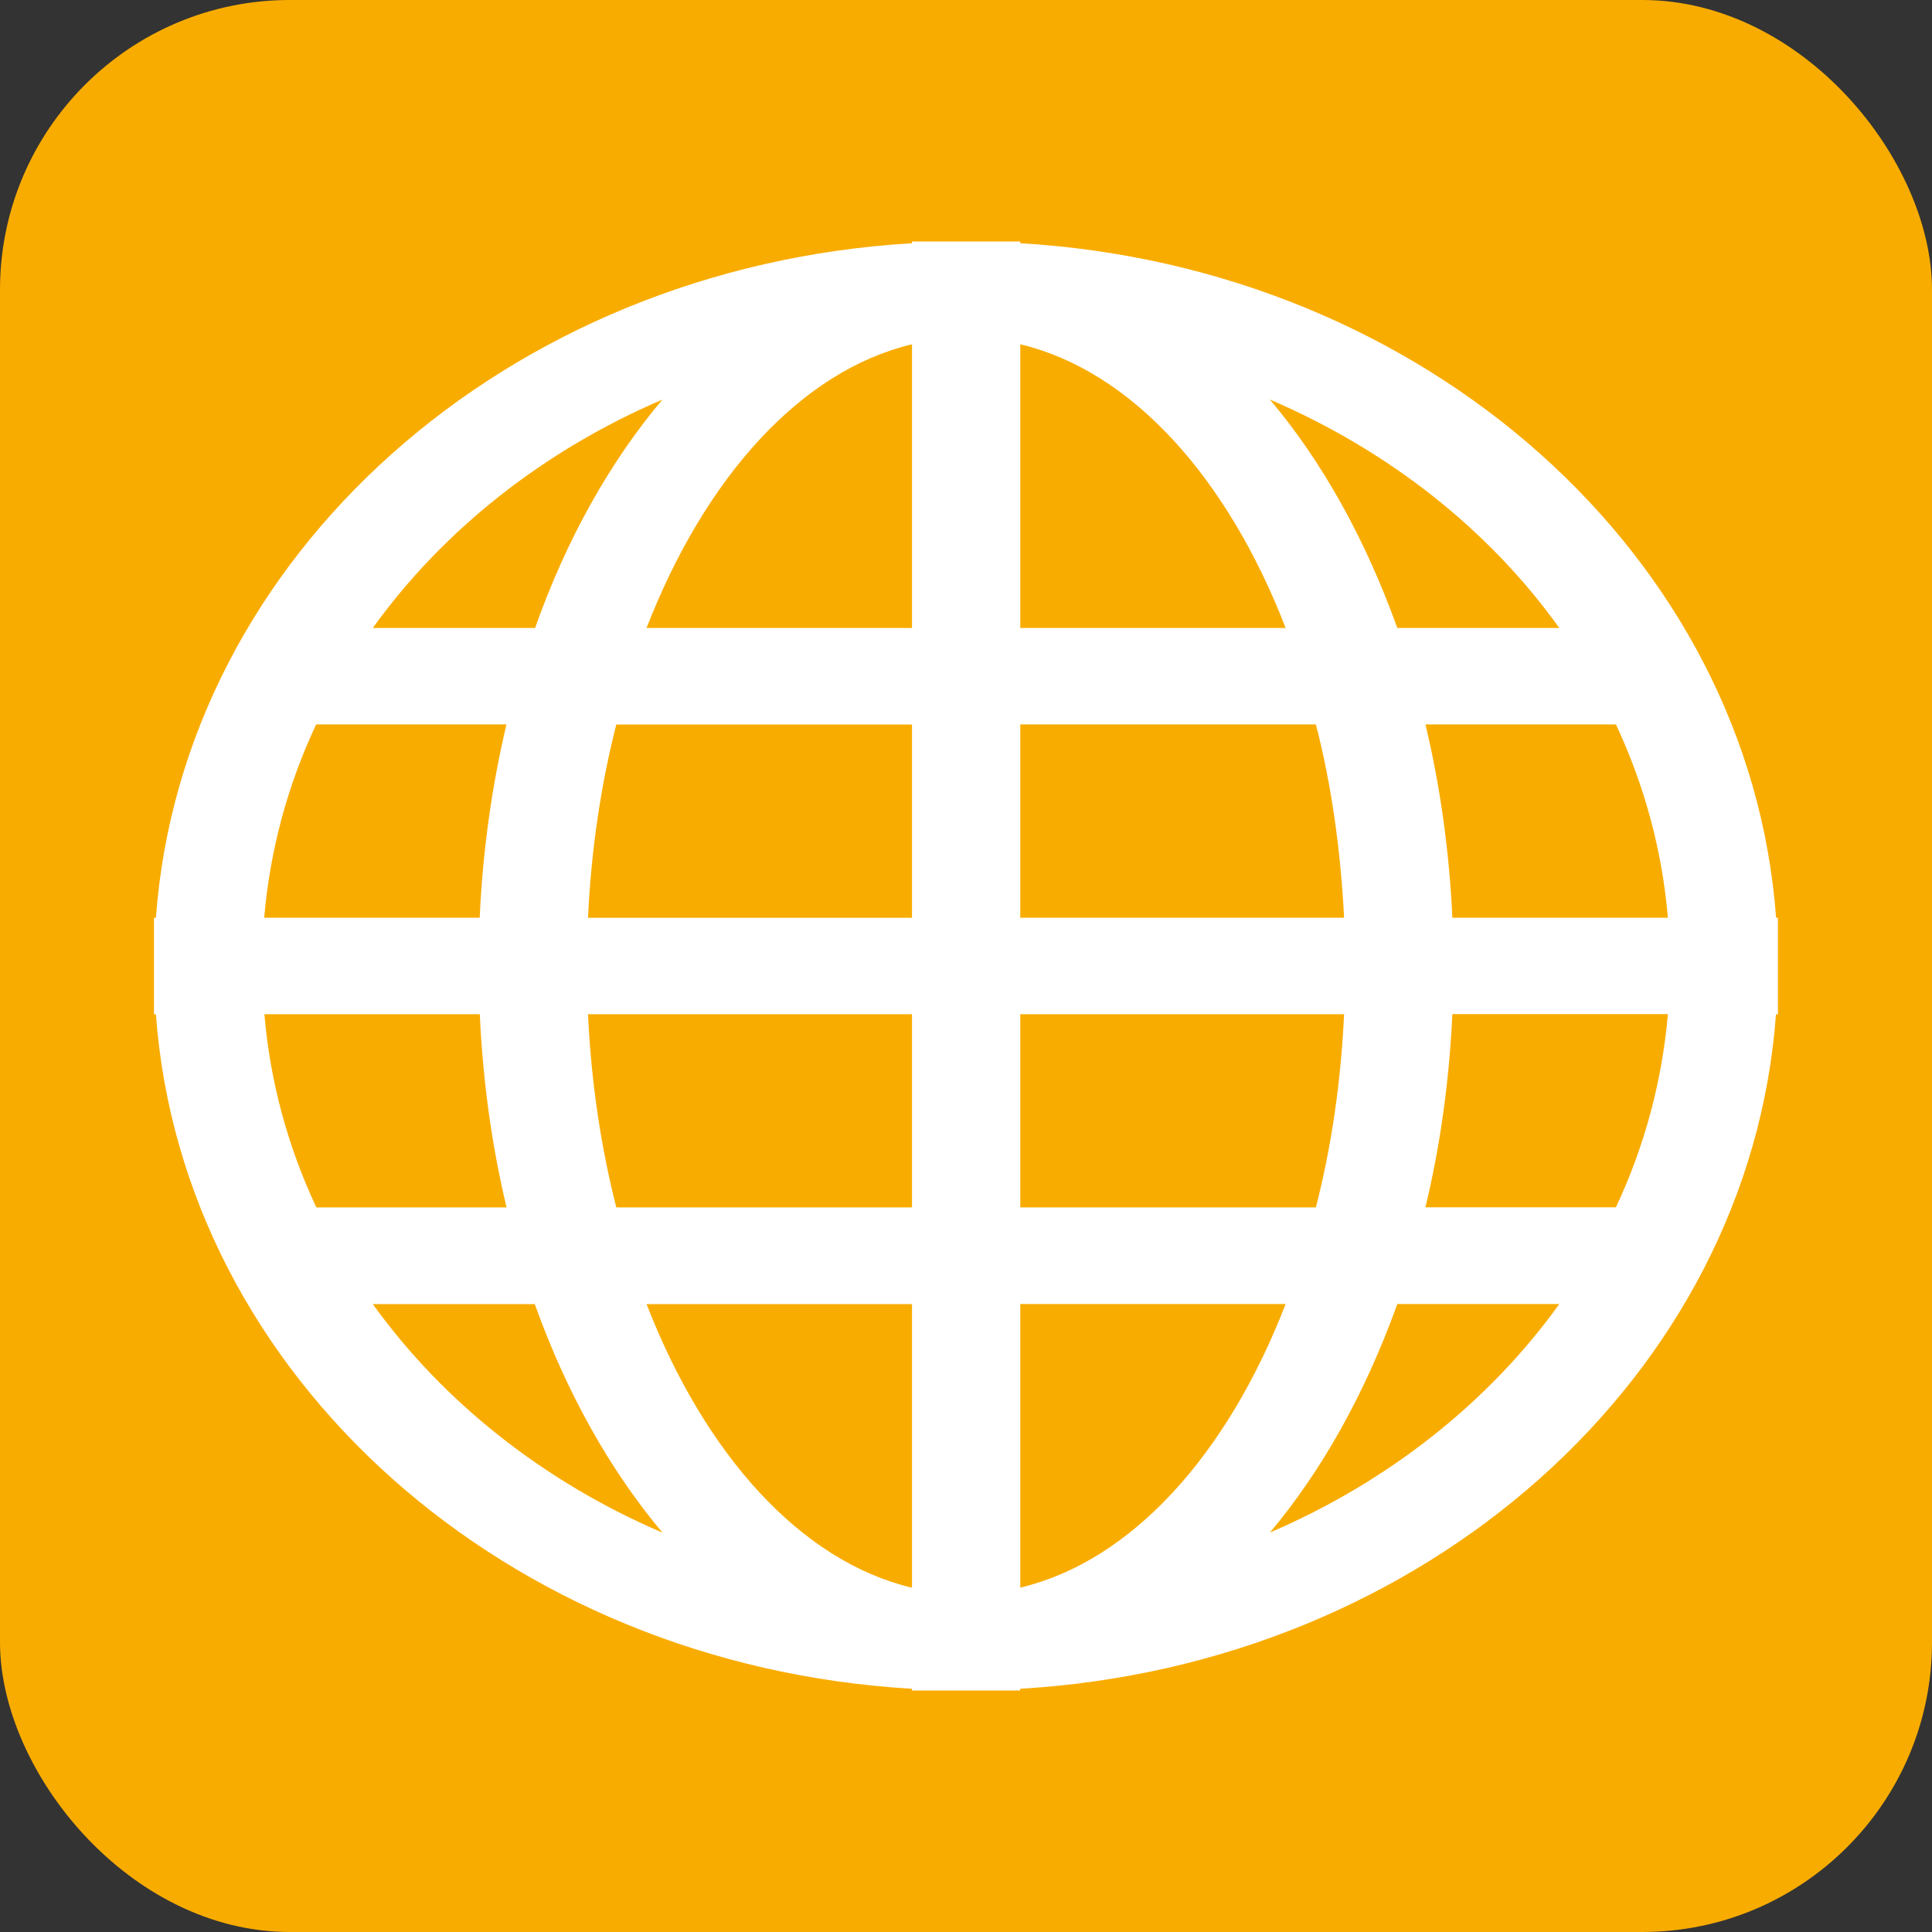 <?xml version="1.0" encoding="UTF-8"?><svg id="a" xmlns="http://www.w3.org/2000/svg" viewBox="0 0 200 200"><rect x="0" y="0" width="200" height="200" fill="#333333" stroke="none"/><defs><style>.c{fill:#fff;}.d{fill:#f9ac00;}</style></defs><rect class="d" width="200" height="200" rx="30" ry="30"/><path id="b" class="c" d="m183.86,95.01c-2.74-37.43-36.3-67.37-78.24-69.83v-.18h-11.21v.18C52.43,27.64,18.89,57.58,16.14,95.01h-.2v9.99h.2c2.75,37.44,36.29,67.37,78.26,69.82v.18h11.21v-.18c41.94-2.45,75.5-32.38,78.24-69.82h.2v-9.99h-.2Zm-115.28-53.65c-5.43,6.42-9.94,14.46-13.19,23.65h-16.8c7.32-10.18,17.71-18.39,29.99-23.65Zm-35.84,33.63h19.69c-1.5,6.33-2.46,13.03-2.77,20.01h-22.31c.6-7.03,2.45-13.79,5.38-20.01Zm-5.38,30h22.31c.31,6.96,1.26,13.7,2.77,20h-19.69c-2.93-6.23-4.78-12.95-5.38-20Zm11.23,30.01h16.77c3.28,9.17,7.8,17.22,13.22,23.66-12.28-5.26-22.67-13.49-29.99-23.66Zm55.82,29.36c-11.52-2.74-21.43-13.78-27.48-29.36h27.48v29.36Zm0-39.37h-30.61c-1.59-6.23-2.6-12.95-2.93-20h33.54v20Zm0-29.98h-33.54c.33-7.03,1.34-13.79,2.93-20.01h30.61v20.01Zm0-30h-27.48c6.05-15.58,15.96-26.62,27.48-29.37v29.37Zm67.01,0h-16.77c-3.3-9.19-7.77-17.23-13.19-23.65,12.26,5.26,22.67,13.46,29.96,23.65Zm-55.8-29.37c11.53,2.75,21.44,13.79,27.47,29.37h-27.47v-29.37Zm0,39.35h30.6c1.61,6.23,2.56,12.98,2.92,20.01h-33.52v-20.01Zm0,30h33.52c-.33,7.05-1.32,13.77-2.92,20h-30.6v-20Zm0,59.36v-29.36h27.47c-6.03,15.58-15.94,26.62-27.47,29.36Zm25.84-5.7c5.41-6.43,9.89-14.48,13.19-23.66h16.77c-7.3,10.17-17.71,18.4-29.96,23.66Zm35.82-33.67h-19.72c1.52-6.3,2.46-13.03,2.79-20h22.31c-.61,7.05-2.46,13.77-5.38,20Zm-16.93-29.98c-.33-6.98-1.27-13.68-2.79-20.01h19.72c2.92,6.23,4.78,12.98,5.38,20.01h-22.31Z"/></svg>